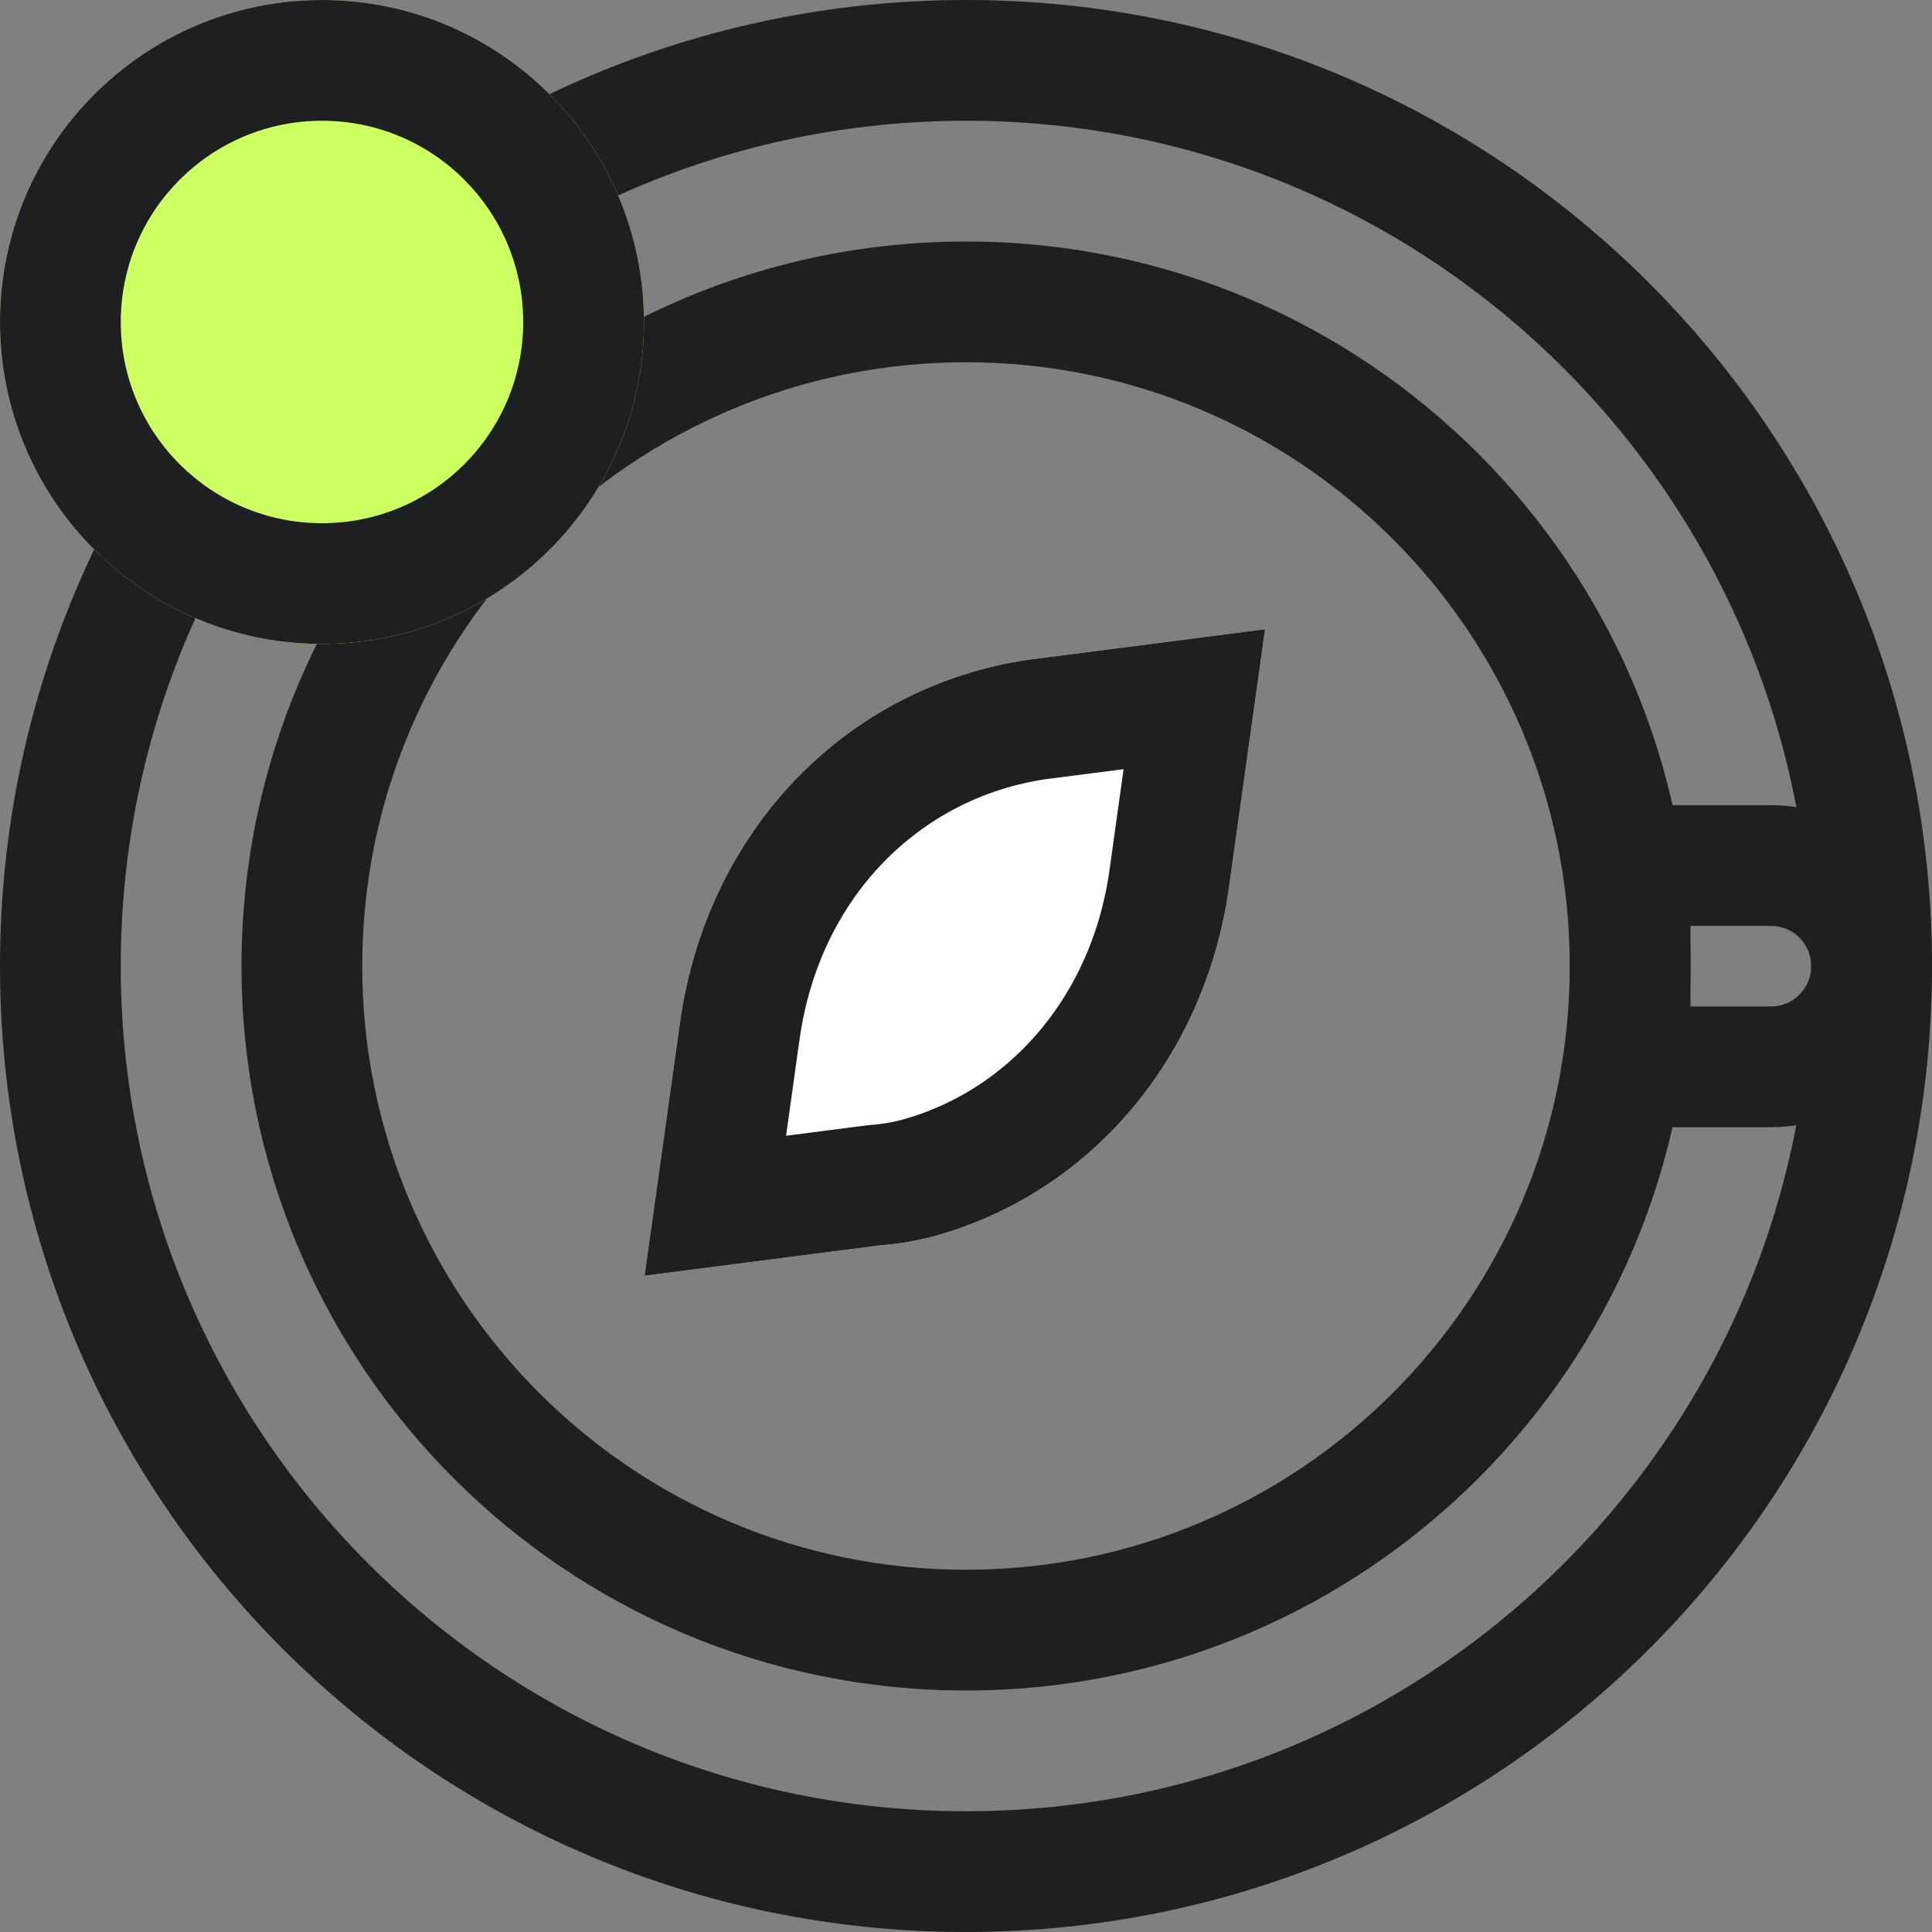 <svg width="16" height="16" viewBox="0 0 16 16" fill="none" xmlns="http://www.w3.org/2000/svg">
<rect x="0" y="0" width="16" height="16" fill="#808080" stroke="none"/>
<g clip-path="url(#clip0_3177_17224)">
<path fill-rule="evenodd" clip-rule="evenodd" d="M8 15C11.866 15 15 11.866 15 8C15 4.134 11.866 1 8 1C4.134 1 1 4.134 1 8C1 11.866 4.134 15 8 15ZM8 16C12.418 16 16 12.418 16 8C16 3.582 12.418 0 8 0C3.582 0 0 3.582 0 8C0 12.418 3.582 16 8 16Z" fill="#1D1F20"/>
<path fill-rule="evenodd" clip-rule="evenodd" d="M8 13C10.761 13 13 10.761 13 8C13 5.239 10.761 3 8 3C5.239 3 3 5.239 3 8C3 10.761 5.239 13 8 13ZM8 14C11.314 14 14 11.314 14 8C14 4.686 11.314 2 8 2C4.686 2 2 4.686 2 8C2 11.314 4.686 14 8 14Z" fill="#1D1F20"/>
<path d="M5.333 2.667C5.333 4.139 4.139 5.333 2.667 5.333C1.194 5.333 0 4.139 0 2.667C0 1.194 1.194 0 2.667 0C4.139 0 5.333 1.194 5.333 2.667Z" fill="#CCFF60"/>
<path fill-rule="evenodd" clip-rule="evenodd" d="M2.667 4.333C3.587 4.333 4.333 3.587 4.333 2.667C4.333 1.746 3.587 1 2.667 1C1.746 1 1 1.746 1 2.667C1 3.587 1.746 4.333 2.667 4.333ZM2.667 5.333C4.139 5.333 5.333 4.139 5.333 2.667C5.333 1.194 4.139 0 2.667 0C1.194 0 0 1.194 0 2.667C0 4.139 1.194 5.333 2.667 5.333Z" fill="#1D1F20"/>
<path d="M8.037 10.138C7.794 10.232 7.564 10.292 7.293 10.313L5.338 10.565L5.629 8.485C5.848 6.877 7.01 5.683 8.522 5.463L10.477 5.211L10.186 7.29C10.017 8.63 9.185 9.698 8.037 10.138Z" fill="white"/>
<path fill-rule="evenodd" clip-rule="evenodd" d="M7.191 9.318L7.217 9.316C7.371 9.304 7.505 9.271 7.678 9.205C8.462 8.904 9.068 8.161 9.194 7.165L9.195 7.158L9.305 6.37L8.659 6.453C7.616 6.608 6.781 7.432 6.62 8.62L6.619 8.624L6.51 9.406L7.191 9.318ZM5.338 10.565L5.629 8.485C5.848 6.877 7.01 5.683 8.522 5.463L10.477 5.211L10.186 7.29C10.017 8.63 9.185 9.698 8.037 10.138C7.794 10.232 7.564 10.292 7.293 10.313L5.338 10.565Z" fill="#1D1F20"/>
<path fill-rule="evenodd" clip-rule="evenodd" d="M14.667 7.668H14V8.335H14.667C14.851 8.335 15 8.185 15 8.001C15 7.817 14.851 7.668 14.667 7.668ZM13 6.668V9.335H14.667C15.403 9.335 16 8.738 16 8.001C16 7.265 15.403 6.668 14.667 6.668H13Z" fill="#1D1F20"/>
</g>
<defs>
<clipPath id="clip0_3177_17224">
<rect width="16" height="16" fill="white"/>
</clipPath>
</defs>
</svg>
